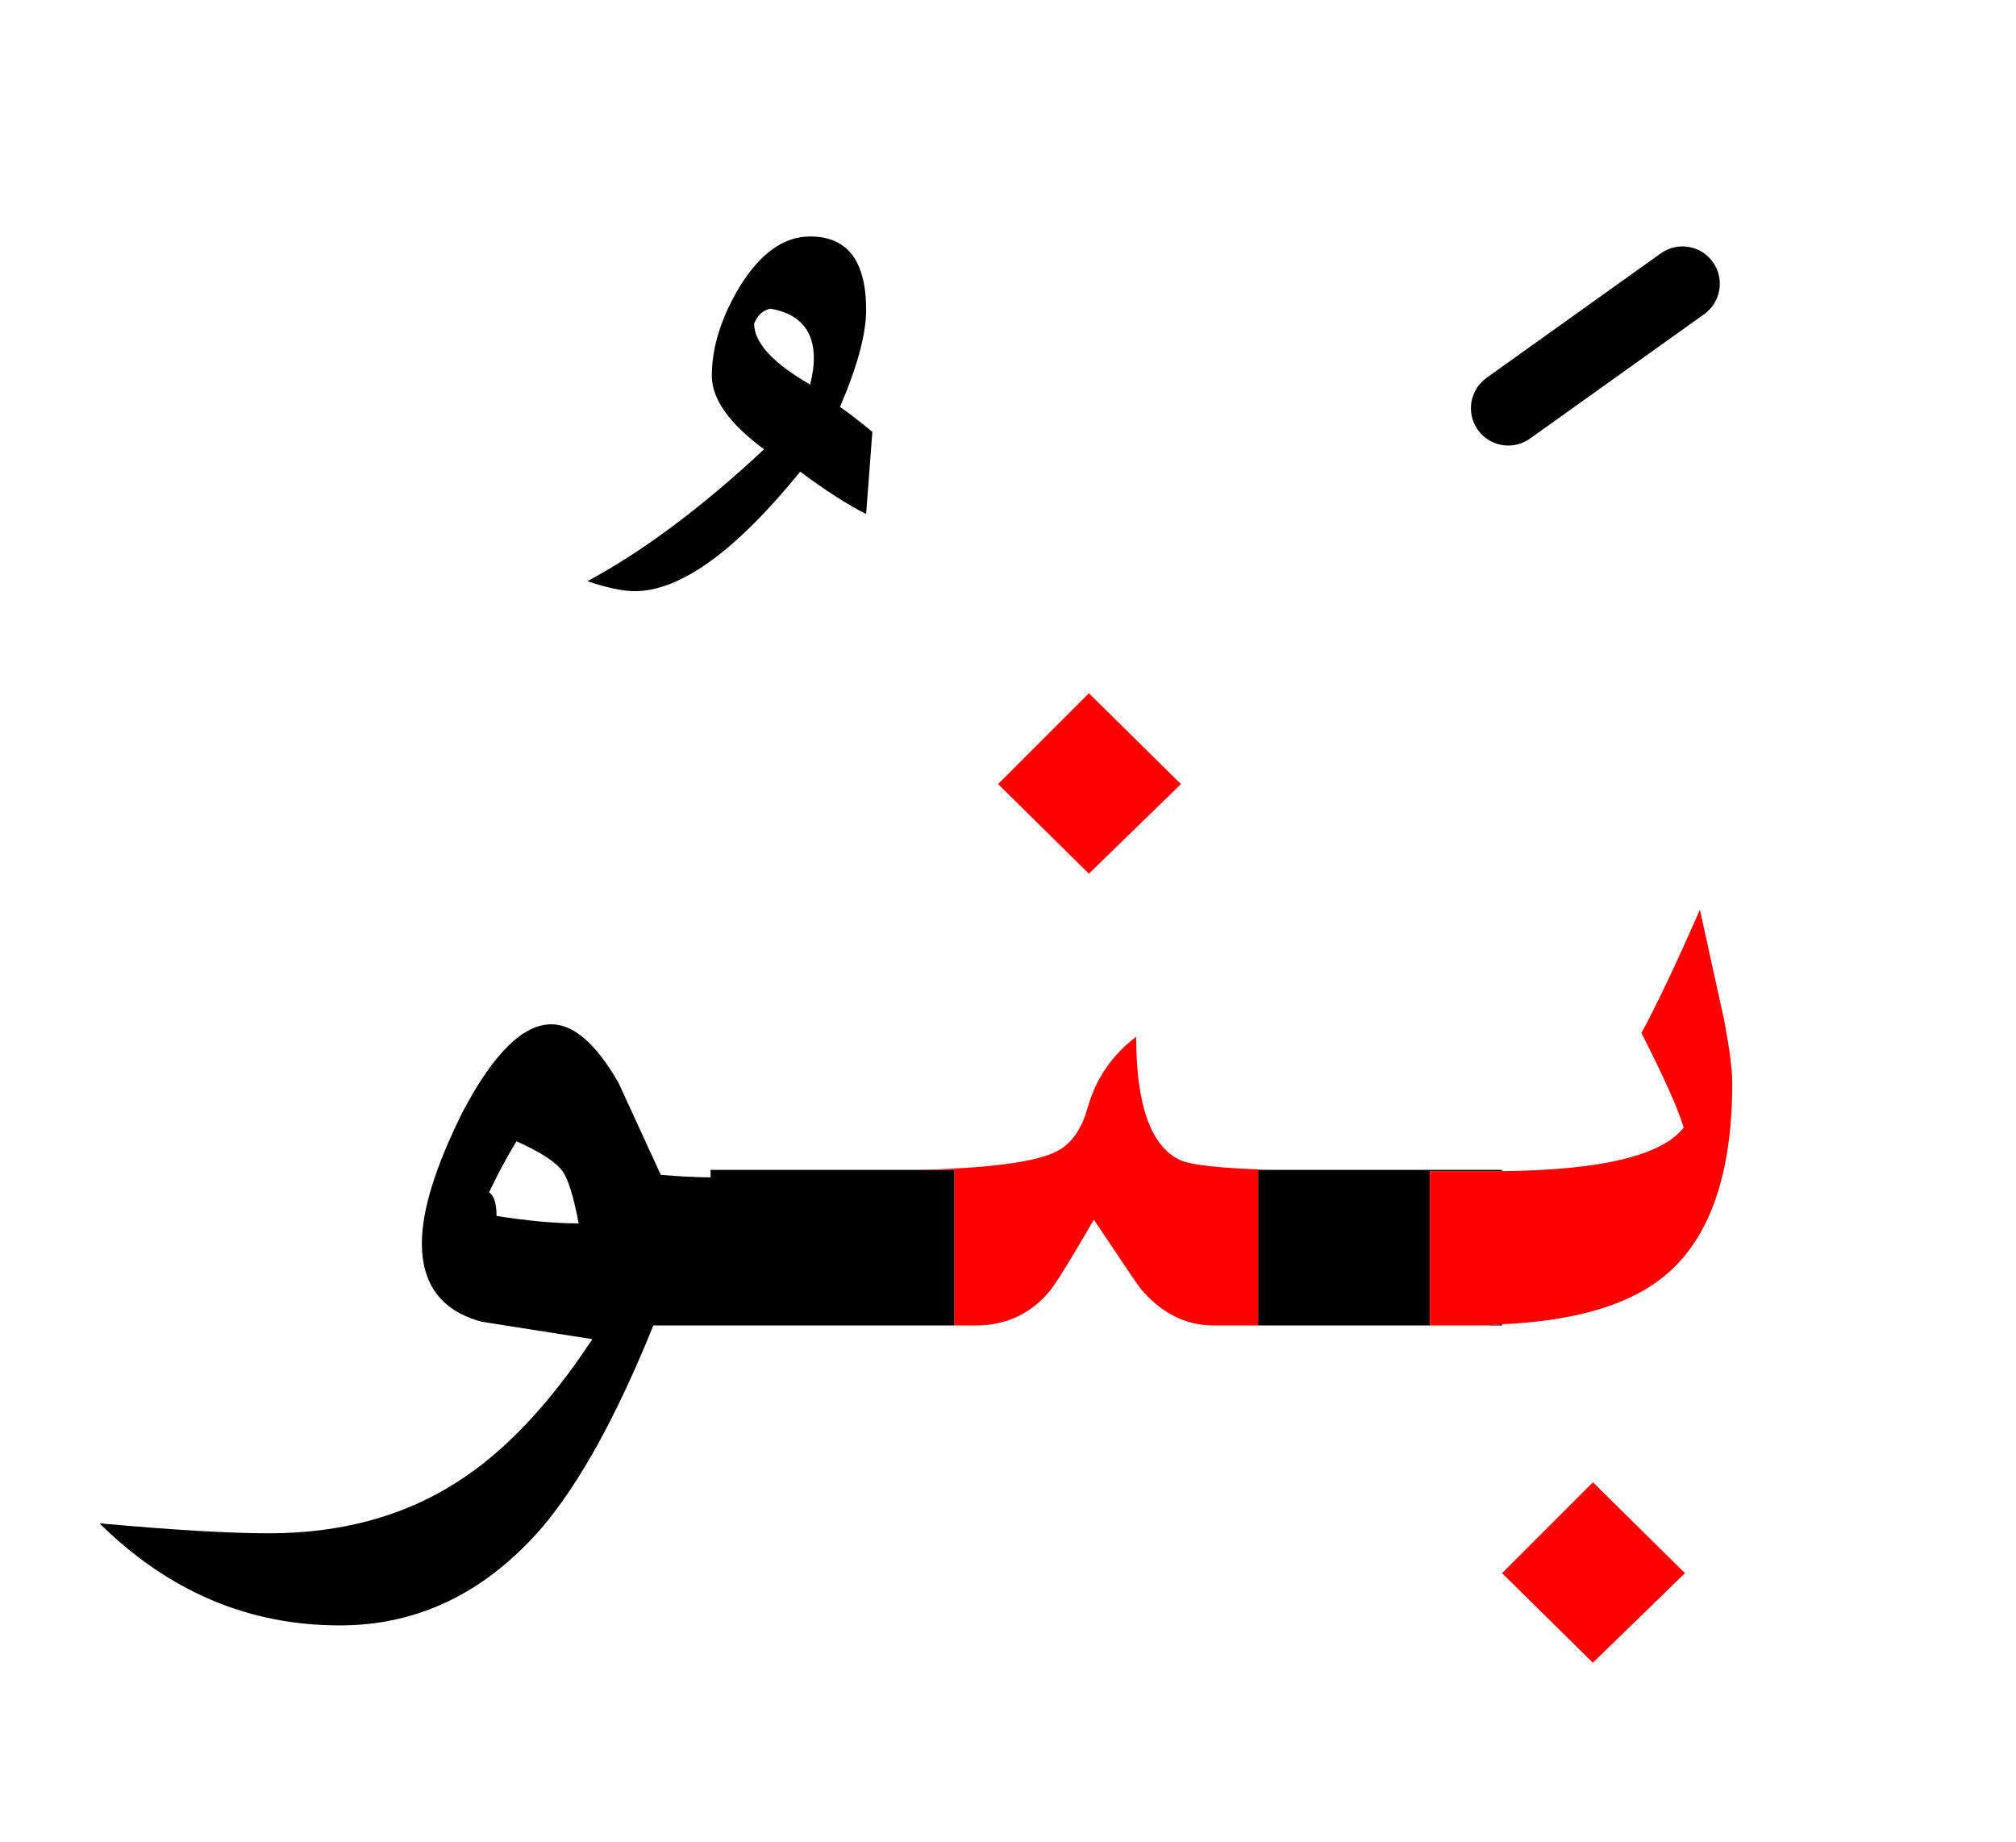 <?xml version="1.0" encoding="UTF-8" standalone="no"?><!DOCTYPE svg PUBLIC "-//W3C//DTD SVG 1.1//EN" "http://www.w3.org/Graphics/SVG/1.1/DTD/svg11.dtd"><svg width="100%" height="100%" viewBox="0 0 81 74" version="1.1" xmlns="http://www.w3.org/2000/svg" xmlns:xlink="http://www.w3.org/1999/xlink" xml:space="preserve" xmlns:serif="http://www.serif.com/" style="fill-rule:evenodd;clip-rule:evenodd;stroke-linejoin:round;stroke-miterlimit:2;"><path d="M60.35,53.25l-0,-0.05c-0.261,0.027 -0.528,0.044 -0.8,0.05l0.8,0Z"/><path d="M60.35,47.05l-2.9,0l0,6.2l-6.9,-0l-0,-6.25l9.8,-0l-0,0.05Z"/><path d="M18.6,44.65c-1.1,2.2 -1.65,3.967 -1.65,5.3c0,1.667 0.8,2.717 2.4,3.15c1.467,0.233 2.95,0.467 4.45,0.7c-1.733,2.633 -3.55,4.55 -5.45,5.75c-2.133,1.367 -4.65,2.05 -7.55,2.05c-1.567,0 -3.833,-0.133 -6.8,-0.4c2.767,2.733 5.983,4.1 9.65,4.1c3.133,0 5.833,-1.3 8.1,-3.9c1.533,-1.8 3.033,-4.517 4.5,-8.15l12.1,0l-0,-6.25l-9.8,0l-0,0.3c-0.654,-0.008 -1.32,-0.041 -2,-0.1c-0.567,-1.233 -1.133,-2.467 -1.7,-3.7c-0.9,-1.567 -1.8,-2.35 -2.7,-2.35c-1.133,-0 -2.317,1.167 -3.55,3.5Zm4.65,4.5c-0.933,-0 -2.033,-0.1 -3.3,-0.3c0,-0.5 -0.1,-0.817 -0.3,-0.95c0.367,-0.767 0.733,-1.45 1.1,-2.05c0.967,0.433 1.583,0.833 1.85,1.2c0.233,0.333 0.45,1.033 0.65,2.1Z"/><path d="M34.8,12.45c-0,-1.967 -0.75,-2.95 -2.25,-2.95c-1.067,0 -2.017,0.683 -2.85,2.05c-0.733,1.233 -1.1,2.417 -1.1,3.55c-0,0.933 0.7,1.917 2.1,2.95c-2.5,2.333 -4.867,4.1 -7.1,5.3c0.8,0.267 1.433,0.4 1.9,0.4c1.833,0 4.05,-1.6 6.65,-4.8c1.033,0.767 1.917,1.333 2.65,1.7l0.25,-3.3c-0.567,-0.467 -1,-0.8 -1.3,-1c0.7,-1.633 1.05,-2.933 1.05,-3.9Zm-3.85,-0.05c1.167,0.2 1.75,0.867 1.75,2c0,0.3 -0.05,0.65 -0.15,1.05c-1.5,-0.867 -2.25,-1.683 -2.25,-2.45c0.133,-0.333 0.35,-0.533 0.65,-0.6Z"/><path d="M64,66.8l3.7,-3.6l-3.7,-3.65l-3.65,3.65l3.65,3.6Z" style="fill:#f00;"/><path d="M36.9,47l1.45,0l-0,6.25l0.85,0c1.2,0 2.183,-0.45 2.95,-1.35c0.233,-0.267 0.833,-1.233 1.8,-2.9c1.2,1.8 1.833,2.733 1.9,2.8c0.833,0.967 1.8,1.45 2.9,1.45l1.8,0l-0,-6.25l0.6,0c-2.053,-0.057 -3.303,-0.19 -3.75,-0.4c-1.167,-0.567 -1.75,-2.217 -1.75,-4.95c-0.967,0.733 -1.617,1.683 -1.95,2.85c-0.267,0.967 -0.75,1.583 -1.45,1.85c-0.91,0.37 -2.693,0.586 -5.35,0.65Z" style="fill:#f00;"/><path d="M69.275,40.987c0.217,1.159 0.325,1.996 0.325,2.513c-0,3.633 -0.883,6.2 -2.65,7.7c-1.404,1.199 -3.604,1.866 -6.6,2c-0.261,0.027 -0.528,0.044 -0.8,0.05l-2.1,0l0,-6.2l2.9,0c3.982,-0.038 6.415,-0.621 7.3,-1.75c-0.233,-0.767 -0.8,-2.033 -1.7,-3.8c0.6,-1.1 1.383,-2.75 2.35,-4.95l0.975,4.437Z" style="fill:#f00;"/><path d="M43.75,27.85l-3.65,3.65l3.65,3.6l3.7,-3.6l-3.7,-3.65Z" style="fill:#f00;"/><path d="M66.728,10.179l-7,5c-0.674,0.482 -0.83,1.419 -0.349,2.093c0.482,0.674 1.419,0.83 2.093,0.349l7,-5c0.674,-0.482 0.83,-1.419 0.349,-2.093c-0.482,-0.674 -1.419,-0.83 -2.093,-0.349Z"/></svg>